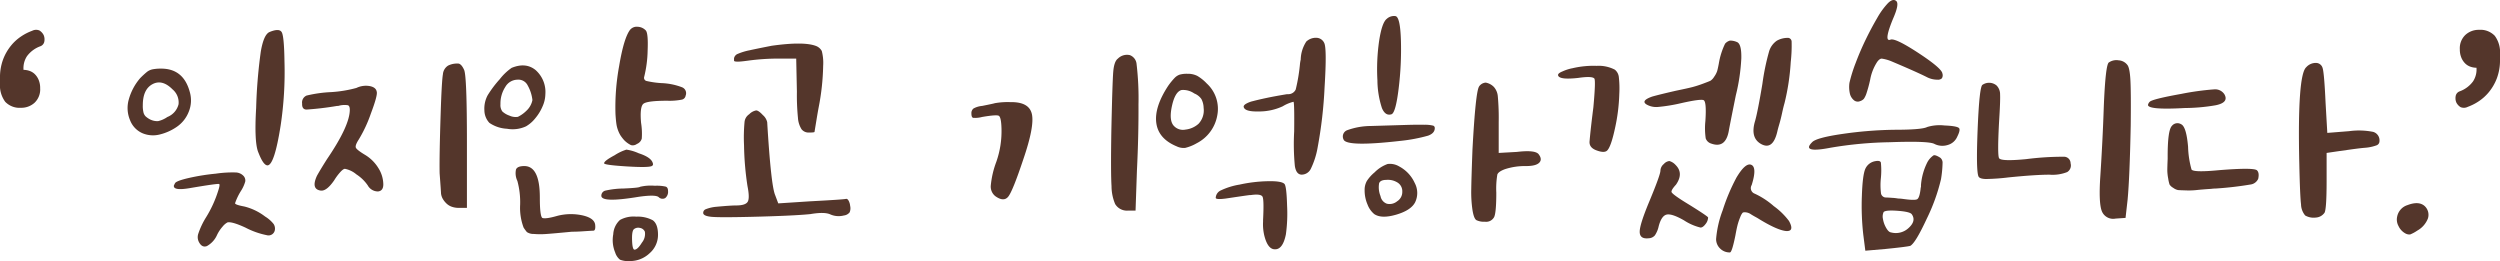 <svg xmlns="http://www.w3.org/2000/svg" xmlns:xlink="http://www.w3.org/1999/xlink" width="568.109" height="59.33" viewBox="0 0 568.109 59.33">
  <defs>
    <clipPath id="clip-path">
      <rect id="사각형_413" data-name="사각형 413" width="10.115" height="17.723" fill="#54362b"/>
    </clipPath>
  </defs>
  <g id="그룹_3437" data-name="그룹 3437" transform="translate(-435.945 -154.333)">
    <path id="패스_21901" data-name="패스 21901" d="M2.829,20.864A19.657,19.657,0,0,1,4.4,19.411a3.106,3.106,0,0,1,1.3-.589,9.67,9.67,0,0,1,1.924-.157q5.1,0,6.517,5.339a6.791,6.791,0,0,1-.235,4.437,7.4,7.4,0,0,1-2.67,3.415,11.611,11.611,0,0,1-3.886,1.767,6.2,6.2,0,0,1-3.966-.275A5.291,5.291,0,0,1,.552,30.365a7.051,7.051,0,0,1-.274-4.711,12.555,12.555,0,0,1,2.552-4.79m7.381,2.513Q7.855,21.02,5.656,22.2t-2.2,4.79a6.359,6.359,0,0,0,.157,1.649,1.935,1.935,0,0,0,.471.864,4.714,4.714,0,0,0,1.021.707,3.748,3.748,0,0,0,1.806.392,6.018,6.018,0,0,0,2.12-.942,4.191,4.191,0,0,0,2.551-2.906,3.868,3.868,0,0,0-1.374-3.376m9.815,19.16a26.061,26.061,0,0,1,4.555-.275,2.539,2.539,0,0,1,1.728.746,1.523,1.523,0,0,1,.432,1.3,7.968,7.968,0,0,1-.982,2.159,13.245,13.245,0,0,0-1.335,2.787q0,.354,2.12.746a12.923,12.923,0,0,1,4.712,2.278,7.36,7.36,0,0,1,1.924,1.688,1.9,1.9,0,0,1,.274,1.452,1.454,1.454,0,0,1-1.806,1.1,18.246,18.246,0,0,1-4.869-1.728q-3.062-1.413-4.083-1.178a3.714,3.714,0,0,0-1.1.943,8.4,8.4,0,0,0-1.256,1.885,5.334,5.334,0,0,1-2.316,2.551q-1.14.431-1.845-.981A2.425,2.425,0,0,1,16.06,56.2a17.421,17.421,0,0,1,1.689-3.612,26.318,26.318,0,0,0,2.827-6.125q.471-1.413.235-1.57-.314-.157-6.753.942-3.768.63-3.533-.628l.236-.471Q11,44.187,13.9,43.518a48.436,48.436,0,0,1,6.124-.981m12.25-32.195q2.276-.942,2.787.118t.589,6.556a81.616,81.616,0,0,1-.863,14.527q-1.414,9.03-2.984,9.109-.942,0-2.042-2.827-1.021-2.2-.549-10.208a115.424,115.424,0,0,1,1.06-12.839q.666-3.887,2-4.437" transform="translate(464.94 151.261)" fill="#54362b"/>
    <path id="패스_21902" data-name="패스 21902" d="M69.835,26.475a5,5,0,0,1,3.023-.432q1.452.276,1.61,1.3.235.786-1.336,4.947a30.37,30.37,0,0,1-2.748,5.89q-.865,1.336-.668,1.845T71.8,41.669a8.919,8.919,0,0,1,3.022,2.984,7.046,7.046,0,0,1,1.139,3.73q0,1.493-1.217,1.609a2.649,2.649,0,0,1-2.316-1.374,9.191,9.191,0,0,0-2.591-2.513,5.769,5.769,0,0,0-2.591-1.256q-.394,0-1.1.785a12.449,12.449,0,0,0-1.335,1.806q-1.727,2.514-3.062,2.356-2.279-.313-.863-3.377.783-1.413,2.277-3.769,5.182-7.615,5.183-11.228c0-.576-.145-.915-.432-1.021a4.957,4.957,0,0,0-1.924.079,1.335,1.335,0,0,1-.55.079,68.5,68.5,0,0,1-6.949.825q-.983-.039-.982-1.217v-.157A1.711,1.711,0,0,1,58.528,28.2a29.236,29.236,0,0,1,5.575-.785,28.381,28.381,0,0,0,5.732-.942m20.887-5.1a4.568,4.568,0,0,1,2.395-.432q.666.2,1.217,1.452.628,1.493.628,16.491V53.723H93.078a4.7,4.7,0,0,1-1.492-.236,3.319,3.319,0,0,1-1.217-.707,4.8,4.8,0,0,1-.864-1.06,3.187,3.187,0,0,1-.432-1.3q0-.313-.314-4.555-.08-3.846.236-13.585.236-7.38.51-8.912a2.561,2.561,0,0,1,1.218-2" transform="translate(447.089 147.848)" fill="#54362b"/>
    <path id="패스_21903" data-name="패스 21903" d="M123.732,18.174q3.218-1.334,5.457.471a6.645,6.645,0,0,1,2.238,5.5,7.136,7.136,0,0,1-.628,2.749,10.642,10.642,0,0,1-1.688,2.748,7.468,7.468,0,0,1-2.081,1.806,7.254,7.254,0,0,1-4.319.55,7.77,7.77,0,0,1-4-1.335,4.23,4.23,0,0,1-1.139-2.827,6.424,6.424,0,0,1,.746-3.455,24.983,24.983,0,0,1,2.749-3.651,12.3,12.3,0,0,1,2.67-2.552m3.69,4.005a2.361,2.361,0,0,0-2.356-1.336,3.23,3.23,0,0,0-2.748,1.649,6.905,6.905,0,0,0-1.1,3.926,2.444,2.444,0,0,0,.432,1.649,4.522,4.522,0,0,0,1.609.942,3.317,3.317,0,0,0,1.924.275,7.224,7.224,0,0,0,1.924-1.374,4.493,4.493,0,0,0,1.374-2.434,8.75,8.75,0,0,0-1.061-3.3M124.752,41.26q.312-.784,1.885-.785,3.533,0,3.533,7.146,0,4.162.55,4.633.705.315,3.454-.471a12.368,12.368,0,0,1,5.615-.118q2.708.59,2.945,2.081.156,1.255-.314,1.413c-.105,0-.38.012-.825.039s-1.06.066-1.845.118-1.545.079-2.276.079q-4.085.392-5.732.51a18.346,18.346,0,0,1-2.945,0,2.719,2.719,0,0,1-1.571-.432,10.386,10.386,0,0,1-.746-1.021,12.743,12.743,0,0,1-.785-5.182,18.486,18.486,0,0,0-.629-5.418,4.015,4.015,0,0,1-.314-2.591m28.19,3.926a10.8,10.8,0,0,1,3.377-.236,9.163,9.163,0,0,1,2.473.2c.339.131.51.459.51.981a1.823,1.823,0,0,1-.628,1.609,1.223,1.223,0,0,1-1.492-.2q-.706-.628-4.555-.079-8.48,1.413-8.48-.236a1.187,1.187,0,0,1,.943-1.178,19.459,19.459,0,0,1,4.083-.471q3.611-.156,3.769-.392m-5.811-7.146a10.874,10.874,0,0,1,2.709-1.3,10.361,10.361,0,0,1,2.787.824q2.9.942,3.22,2.278a.465.465,0,0,1-.236.628q-.785.394-5.81.079t-5.026-.706q0-.549,2.356-1.807m1.257,14.684a6.39,6.39,0,0,1,3.69-.746,7.2,7.2,0,0,1,3.769.825q1.178.866,1.178,3.3a5.521,5.521,0,0,1-1.924,4.2,6.459,6.459,0,0,1-4.515,1.767,5.076,5.076,0,0,1-2.2-.314,3.387,3.387,0,0,1-1.1-1.649,7.264,7.264,0,0,1-.432-4.123,4.726,4.726,0,0,1,1.532-3.259m2.277-43.187a1.949,1.949,0,0,1,1.767-.707,2.632,2.632,0,0,1,1.845.864q.548.706.392,4.515a26.84,26.84,0,0,1-.785,6.007.734.734,0,0,0,.59.943,20.343,20.343,0,0,0,3.337.471,14.5,14.5,0,0,1,4.672.943,1.443,1.443,0,0,1,.825,1.885,1.108,1.108,0,0,1-.943.942,14.4,14.4,0,0,1-3.219.236q-4.634,0-5.457.707t-.51,4.318a15.579,15.579,0,0,1,.157,3.573,1.838,1.838,0,0,1-1.1,1.217,1.581,1.581,0,0,1-1.335.274,5.485,5.485,0,0,1-1.57-1.139,9,9,0,0,1-.824-1.06,6.454,6.454,0,0,1-.55-1.138,6.912,6.912,0,0,1-.393-1.532q-.117-.824-.2-2.159a51.609,51.609,0,0,1,.825-10.915q1.06-6.36,2.474-8.245m3.376,45.858a1.458,1.458,0,0,0-1.138-.863,1.553,1.553,0,0,0-1.374.314q-.472.471-.392,2.552c.051,1.386.236,2.08.55,2.08q.707,0,1.688-1.609a3.122,3.122,0,0,0,.667-2.474" transform="translate(428.449 151.594)" fill="#54362b"/>
    <path id="패스_21904" data-name="패스 21904" d="M200.149,30.415a2.938,2.938,0,0,1,1.57-.864q.549,0,1.531,1.061a3,3,0,0,1,.982,1.609q.863,14.369,1.806,16.568l.706,1.885,7.225-.471q7.459-.393,8.167-.55c.208-.051.4.079.588.393a2.971,2.971,0,0,1,.354,1.178,2.357,2.357,0,0,1-.118,1.492,1.942,1.942,0,0,1-1.3.707,4.723,4.723,0,0,1-3.062-.235q-1.336-.628-4.555-.079-3.849.393-13.663.628-6.911.158-8.716,0t-1.963-.785a.87.87,0,0,1,.55-.943,8.41,8.41,0,0,1,2.278-.55q3.3-.312,4.633-.314,2.119,0,2.63-.825t-.039-3.573a67.407,67.407,0,0,1-.785-9.266,38.517,38.517,0,0,1,.118-5.339,2.39,2.39,0,0,1,1.061-1.727m5.025-15.548q7.223-1.019,10.051,0a2.53,2.53,0,0,1,1.413,1.178,10.779,10.779,0,0,1,.314,3.377,53.92,53.92,0,0,1-1.021,9.423q-.236,1.256-.472,2.709t-.471,2.866q0,.158-1.256.157a2.02,2.02,0,0,1-1.688-.746,5.514,5.514,0,0,1-.824-2.63,52.52,52.52,0,0,1-.236-5.89l-.157-7.538H206.98a50.68,50.68,0,0,0-7.145.471q-1.178.159-1.767.2a5.77,5.77,0,0,1-.981,0c-.262-.026-.392-.1-.392-.235v-.51a1.374,1.374,0,0,1,.9-1.021,13.173,13.173,0,0,1,2.591-.785q1.767-.391,4.986-1.021" transform="translate(406.054 149.876)" fill="#54362b"/>
    <path id="패스_21905" data-name="패스 21905" d="M283.411,29.041a16.625,16.625,0,0,1,3.533-.235q4.241-.078,4.868,2.709T289.851,41.84q-2.356,7.068-3.377,8.4t-2.984-.079a2.784,2.784,0,0,1-1.02-2.356,20.756,20.756,0,0,1,1.256-5.418,21.036,21.036,0,0,0,1.178-7.7q-.08-2.512-.628-2.787t-3.769.275a6.153,6.153,0,0,1-2.042.2c-.263-.079-.392-.4-.392-.982a1.329,1.329,0,0,1,.471-1.138,4.937,4.937,0,0,1,1.963-.589q2.747-.549,2.905-.629m27.954-10.129a2.919,2.919,0,0,1,2.709-.785,2.377,2.377,0,0,1,1.531,2.042,65.791,65.791,0,0,1,.432,9.148q.039,7.107-.352,15.038l-.314,9.109h-1.807a3.12,3.12,0,0,1-2.826-1.492,10.463,10.463,0,0,1-.825-4.083q-.2-2.983-.039-12.721.235-10.993.432-13.31t1.06-2.945" transform="translate(378.62 148.737)" fill="#54362b"/>
    <path id="패스_21906" data-name="패스 21906" d="M341.715,23.31a15.566,15.566,0,0,1,1.414-1.727,2.954,2.954,0,0,1,1.139-.746,5.965,5.965,0,0,1,1.766-.2,4.8,4.8,0,0,1,2.238.471,9.671,9.671,0,0,1,2.16,1.727,7.817,7.817,0,0,1,2.395,7.264,8.806,8.806,0,0,1-4.673,6.321,9.714,9.714,0,0,1-2.63,1.061,3.656,3.656,0,0,1-1.924-.354q-4.163-1.726-4.633-5.339t2.748-8.48m8.01,5.1a4.488,4.488,0,0,0-.511-2.041,3.606,3.606,0,0,0-1.61-1.256,4.418,4.418,0,0,0-2.9-.785q-1.494.394-2.2,3.73t.55,4.515a2.811,2.811,0,0,0,2.552.746,5.283,5.283,0,0,0,2.944-1.3,4.426,4.426,0,0,0,1.178-3.613m8.087,17.432a32.665,32.665,0,0,1,6.4-.785q3.258-.078,3.887.628.471.55.59,4.947a34.227,34.227,0,0,1-.276,6.518q-.705,3.454-2.512,3.376-1.572,0-2.356-2.984a10.971,10.971,0,0,1-.314-3.3v-.392q.235-4.553-.118-5.261t-2.631-.392h-.235q-1.257.158-5.418.785-2.355.314-2.356-.157a1.948,1.948,0,0,1,1.178-1.689,16.026,16.026,0,0,1,4.162-1.3m15.233-32.509a3.182,3.182,0,0,1,2.316-.863,2,2,0,0,1,1.767,1.178q.627,1.257.078,10.09a99.272,99.272,0,0,1-1.57,13.624,18.088,18.088,0,0,1-1.571,4.908,2.333,2.333,0,0,1-2.041,1.3q-1.257,0-1.571-1.963a52.49,52.49,0,0,1-.156-7.853Q370.374,27,370.141,27a8.55,8.55,0,0,0-2.434,1.021,12.73,12.73,0,0,1-5.419,1.178q-3.22.08-3.454-1.021-.08-.312.432-.667a5.711,5.711,0,0,1,1.688-.668q1.178-.313,3.023-.707t4.672-.863h.314a1.848,1.848,0,0,0,1.688-1.061,39.818,39.818,0,0,0,.981-5.928c.052-.365.1-.654.157-.864a7.768,7.768,0,0,1,1.256-4.083" transform="translate(359.736 150.463)" fill="#54362b"/>
    <path id="패스_21907" data-name="패스 21907" d="M406.923,30.262l7.851-.235q2.591-.078,4.241-.039a7.523,7.523,0,0,1,2,.2.556.556,0,0,1,.354.55q0,1.177-1.532,1.727a36.957,36.957,0,0,1-6.243,1.178q-12.329,1.413-12.956-.314a1.517,1.517,0,0,1,.863-2.12,15.942,15.942,0,0,1,5.419-.943m.785,10.522a7.942,7.942,0,0,1,2.945-1.885,4.09,4.09,0,0,1,2.631.55,7.965,7.965,0,0,1,3.533,3.769,4.833,4.833,0,0,1,.079,4.4q-.942,1.808-4.279,2.787t-4.987-.117a5.134,5.134,0,0,1-1.531-2.16,8.055,8.055,0,0,1-.668-3.258,4.1,4.1,0,0,1,.51-2.12,8.7,8.7,0,0,1,1.767-1.963M410.456,5.92a2.419,2.419,0,0,1,1.963-.628q1.1.158,1.257,5.536a72.73,72.73,0,0,1-.511,10.875q-.667,5.5-1.61,5.89-1.413.471-2.2-1.414a20.8,20.8,0,0,1-1.021-6.282,45.114,45.114,0,0,1,.393-8.991q.628-4.122,1.727-4.986m2.356,37.141a4.083,4.083,0,0,0-2.436-.549q-1.335,0-1.648.745a5.3,5.3,0,0,0,.314,2.944,2.227,2.227,0,0,0,1.452,1.728,2.69,2.69,0,0,0,2.318-.55,2.5,2.5,0,0,0,1.177-2.2,2.316,2.316,0,0,0-1.177-2.12m18.61-21.751a1.977,1.977,0,0,1,1.531-.9,3.444,3.444,0,0,1,1.845.982,3.666,3.666,0,0,1,.9,2.16,54.517,54.517,0,0,1,.2,5.85v6.988l4.161-.235q4-.472,4.869.471.941,1.178.2,1.963t-3.022.785a14.655,14.655,0,0,0-4.79.707q-1.493.551-1.728,1.217a19.319,19.319,0,0,0-.235,4.122q0,4.4-.471,5.5a2.047,2.047,0,0,1-2.12,1.1,3.912,3.912,0,0,1-1.925-.354q-.589-.353-.9-2.316a27.954,27.954,0,0,1-.275-4.75q.039-2.787.275-8.991.707-13.114,1.492-14.291" transform="translate(340.62 152.699)" fill="#54362b"/>
    <path id="패스_21908" data-name="패스 21908" d="M474.634,19.387a20.624,20.624,0,0,1,5.536-.55,7.988,7.988,0,0,1,4.122.863,2.508,2.508,0,0,1,.9,1.571,22.868,22.868,0,0,1,.118,4,41.1,41.1,0,0,1-.981,7.774q-.9,4.163-1.767,5.026-.63.63-2.356,0-1.807-.628-1.649-2.12.236-2.748.864-7.695.548-5.967.236-6.518-.472-.628-3.691-.157-4.24.472-4.554-.55-.158-.471,1.021-.942a9.9,9.9,0,0,1,2.2-.707m20.809,21.751a1.948,1.948,0,0,1,1.256-.667,3.064,3.064,0,0,1,1.414.9q1.884,1.885.078,4.476-1.021,1.1-1.021,1.609t4.162,3.023q4.161,2.591,4.162,2.827A2.52,2.52,0,0,1,504.9,54.8c-.392.523-.773.785-1.138.785A12.1,12.1,0,0,1,500,53.937q-2.749-1.569-3.926-1.3t-1.806,2.631a5.942,5.942,0,0,1-.864,2.081,1.922,1.922,0,0,1-1.413.668q-2.044.235-2.042-1.492,0-1.649,2.2-6.91,2.513-6.047,2.513-6.989a2.021,2.021,0,0,1,.785-1.492m13.9-27.326a2.255,2.255,0,0,1,1.1-.707,3.667,3.667,0,0,1,1.57.314q1.1.393,1.021,3.73a43.608,43.608,0,0,1-1.256,8.441q-1.413,6.989-1.57,7.931-.707,4.162-4.005,2.984a1.891,1.891,0,0,1-1.256-1.178,15.956,15.956,0,0,1-.078-3.926q.311-4.632-.472-4.79-.865-.236-5.026.707a38.17,38.17,0,0,1-5.261.863,4.418,4.418,0,0,1-2.591-.55q-1.413-.863,1.257-1.806,1.648-.471,5.417-1.334,2.669-.549,3.73-.825a25.078,25.078,0,0,0,2.434-.785q1.374-.509,1.689-.668a2.851,2.851,0,0,0,.824-.9,4.992,4.992,0,0,0,.668-1.256q.156-.51.392-1.767a16.26,16.26,0,0,1,1.414-4.476m2.512,30.545q2.12-3.611,3.456-3.023t.079,4.594a1.339,1.339,0,0,0,.707,1.963,18.049,18.049,0,0,1,4.319,2.827,15.916,15.916,0,0,1,3.455,3.376q1.334,2.433-.706,2.278-2.12-.236-6.518-2.984-1.022-.549-1.492-.864a2.49,2.49,0,0,0-1.06-.393c-.393-.051-.656-.012-.785.118a3.368,3.368,0,0,0-.51.943,13.738,13.738,0,0,0-.55,1.57q-.236.824-.549,2.552-.786,3.925-1.256,3.926a3.04,3.04,0,0,1-2.238-.9,2.95,2.95,0,0,1-.9-2.16,23.634,23.634,0,0,1,1.492-6.517,43.8,43.8,0,0,1,3.062-7.3m9.267-31.252a4.977,4.977,0,0,1,2.356-.628.867.867,0,0,1,.981.785,32.963,32.963,0,0,1-.2,4.711,51.4,51.4,0,0,1-1.414,9.344q-.236.786-.55,2.238t-.628,2.513q-.315,1.06-.472,1.767-1.021,4.241-3.69,2.749-2.514-1.414-1.335-5.261.628-2.277,1.649-8.4a52.973,52.973,0,0,1,1.492-7.263,4.514,4.514,0,0,1,1.806-2.552" transform="translate(318.608 150.46)" fill="#54362b"/>
    <path id="패스_21909" data-name="패스 21909" d="M580.948,28.863a9.668,9.668,0,0,1,3.887-.354q2.865.118,3.337.589.392.394-.393,1.963a3.313,3.313,0,0,1-2.159,1.885,4.052,4.052,0,0,1-3.022-.236q-1.258-.706-10.13-.392a88.356,88.356,0,0,0-13.506,1.256q-4.87.942-4.868-.157,0-.392.707-1.1.941-1.02,6.91-1.885a90.5,90.5,0,0,1,11.7-.943q6.36,0,7.538-.628M572,.752q1.177-1.178,1.924-.511t-.746,4.044q-1.964,4.79-.864,4.79A.7.7,0,0,0,572.625,9q1.1-.392,6.36,3.062t5.418,4.633a1.3,1.3,0,0,1-.117,1.1,1.262,1.262,0,0,1-.982.314,5.246,5.246,0,0,1-2.513-.628q-2.355-1.178-7.93-3.533a9.034,9.034,0,0,0-2.239-.628c-.341,0-.694.263-1.06.785a10.92,10.92,0,0,0-1.57,4.005,29.774,29.774,0,0,1-.864,3.18,5.083,5.083,0,0,1-.55,1.138,1.879,1.879,0,0,1-.863.55,1.349,1.349,0,0,1-1.453-.236,2.76,2.76,0,0,1-.9-1.57,6.908,6.908,0,0,1-.078-2.356,33.386,33.386,0,0,1,1.414-4.515q1.019-2.709,2.276-5.3t2.591-4.868A17.12,17.12,0,0,1,572,.752m9.029,36.042A4.509,4.509,0,0,1,582.4,35.3q.43-.156,1.532.55a1.448,1.448,0,0,1,.51,1.217,24.992,24.992,0,0,1-.353,3.651,42.573,42.573,0,0,1-3.259,9.03q-2.553,5.5-3.73,6.126-.942.235-5.653.706l-4.555.392-.471-3.69a58.45,58.45,0,0,1-.314-8.756q.155-4.75.785-6.164a3.006,3.006,0,0,1,2.2-1.727q1.177-.236,1.334.314a17.568,17.568,0,0,1,0,3.534,15.038,15.038,0,0,0,.039,3.533,1.163,1.163,0,0,0,.982.863q.471,0,1.531.079a10.75,10.75,0,0,1,1.374.157,8.742,8.742,0,0,1,1.021.079q2.747.394,3.3.079t.786-2.434a.537.537,0,0,1,.04-.236.555.555,0,0,0,.039-.235v-.314a13.827,13.827,0,0,1,1.492-5.261M577.415,48.65q-.472-.548-3.18-.746t-3.18.275a2.438,2.438,0,0,0-.157,1.57,5.9,5.9,0,0,0,.707,2q.549.981,1.1,1.06a4.245,4.245,0,0,0,4.084-1.06q1.726-1.608.628-3.1" transform="translate(292.937 154.333)" fill="#54362b"/>
    <path id="패스_21910" data-name="패스 21910" d="M610.692,25.439a2.644,2.644,0,0,1,3.22.157,2.836,2.836,0,0,1,.786,2.042q.076,1.413-.236,6.282-.394,7.461,0,8.166.392.786,6.125.236a66.365,66.365,0,0,1,8.6-.55,1.492,1.492,0,0,1,1.531,1.492,1.752,1.752,0,0,1-.785,2,9.068,9.068,0,0,1-4.005.589q-3.22,0-9.422.628a46.445,46.445,0,0,1-5.065.354q-1.3-.039-1.61-.511-.629-1.019-.235-10.757t1.1-10.13m28.74-5.1a3.019,3.019,0,0,1,2.2-.472,2.683,2.683,0,0,1,1.963,1.021q.548.629.707,3.376t.078,10.366q-.236,11.857-.707,16.882l-.471,4.162-2.277.157a2.764,2.764,0,0,1-3.142-1.767q-.706-1.924-.314-7.813.549-8.482.785-15.705.392-9.815,1.178-10.208" transform="translate(275.755 148.177)" fill="#54362b"/>
    <path id="패스_21911" data-name="패스 21911" d="M673.417,27.761a61.024,61.024,0,0,1,7.459-1.021,2.508,2.508,0,0,1,2.278,1.1q1.1,1.885-1.963,2.513a42.464,42.464,0,0,1-6.989.628q-8.4.472-8.4-.707a1.365,1.365,0,0,1,.392-.707q.627-.627,7.225-1.805m-2.2,7.3a1.606,1.606,0,0,1,2.12-.392q1.178.55,1.571,5.1a21.278,21.278,0,0,0,.785,5.182q.472.708,6.2.157,7.774-.628,8.638,0,.627.55.314,1.963a2.235,2.235,0,0,1-1.806,1.3,77.593,77.593,0,0,1-7.774.9,9.115,9.115,0,0,0-1.1.079q-2.356.158-3.338.274a16.456,16.456,0,0,1-2.395.079q-1.414-.038-1.806-.079a2.745,2.745,0,0,1-1.1-.51,2.344,2.344,0,0,1-.824-.745A8.384,8.384,0,0,1,670.393,47a10.792,10.792,0,0,1-.2-1.845q0-.745.079-2.631v-.628q0-5.81.942-6.832m30.546-13.349a2.893,2.893,0,0,1,2.16-.981,1.564,1.564,0,0,1,1.531,1.06q.391,1.022.707,8.009l.392,6.832,4.947-.393a16.593,16.593,0,0,1,5.457.157,2,2,0,0,1,1.453,2.12,1.006,1.006,0,0,1-.668.942,9.706,9.706,0,0,1-2.552.55q-1.1.08-3.337.393l-2.788.392-2.669.392v6.361q0,6.36-.472,7.224a2.578,2.578,0,0,1-1.963,1.1,3.855,3.855,0,0,1-2.434-.471,4.059,4.059,0,0,1-.942-2.513q-.236-1.885-.392-9.109-.472-20.259,1.57-22.065" transform="translate(258.26 147.898)" fill="#54362b"/>
    <path id="패스_21912" data-name="패스 21912" d="M750.224,67.392q2.669-1.02,4.005.314a2.709,2.709,0,0,1,.628,2.748,5.4,5.4,0,0,1-2.435,2.748,7.768,7.768,0,0,1-1.61.864,1.9,1.9,0,0,1-1.061-.236,3.653,3.653,0,0,1-1.57-1.688,3.036,3.036,0,0,1-.314-2.08,3.426,3.426,0,0,1,2.356-2.67" transform="translate(232.807 133.55)" fill="#54362b"/>
    <g id="그룹_1279" data-name="그룹 1279" transform="translate(435.945 161.107)" clip-path="url(#clip-path)">
      <path id="패스_21915" data-name="패스 21915" d="M9.935,1.231a2.519,2.519,0,0,1,.151,1.362,1.4,1.4,0,0,1-.958,1.16A6.557,6.557,0,0,0,6.128,6a4.957,4.957,0,0,0-.782,3.1,4.21,4.21,0,0,1,1.336.227,3.213,3.213,0,0,1,1.21.731,4,4,0,0,1,.883,1.311,4.767,4.767,0,0,1,.353,1.916,4.172,4.172,0,0,1-1.286,3.3,4.46,4.46,0,0,1-3.051,1.135,4.526,4.526,0,0,1-3.606-1.362A6.341,6.341,0,0,1,0,12.124v-1.16A11.64,11.64,0,0,1,.706,6.728,11.26,11.26,0,0,1,2.5,3.6a10.463,10.463,0,0,1,2.37-2.143A11.544,11.544,0,0,1,7.313.222,1.949,1.949,0,0,1,8.952.147a2.611,2.611,0,0,1,.984,1.084" transform="translate(0 0)" fill="#54362b"/>
    </g>
    <g id="그룹_1279-2" data-name="그룹 1279" transform="translate(1004.055 178.83) rotate(180)" clip-path="url(#clip-path)">
      <path id="패스_21915-2" data-name="패스 21915" d="M9.935,1.231a2.519,2.519,0,0,1,.151,1.362,1.4,1.4,0,0,1-.958,1.16A6.557,6.557,0,0,0,6.128,6a4.957,4.957,0,0,0-.782,3.1,4.21,4.21,0,0,1,1.336.227,3.213,3.213,0,0,1,1.21.731,4,4,0,0,1,.883,1.311,4.767,4.767,0,0,1,.353,1.916,4.172,4.172,0,0,1-1.286,3.3,4.46,4.46,0,0,1-3.051,1.135,4.526,4.526,0,0,1-3.606-1.362A6.341,6.341,0,0,1,0,12.125v-1.16A11.64,11.64,0,0,1,.706,6.728,11.26,11.26,0,0,1,2.5,3.6a10.463,10.463,0,0,1,2.37-2.143A11.544,11.544,0,0,1,7.313.222,1.949,1.949,0,0,1,8.952.147a2.611,2.611,0,0,1,.984,1.084" transform="translate(0 0)" fill="#54362b"/>
    </g>
  </g>
</svg>
